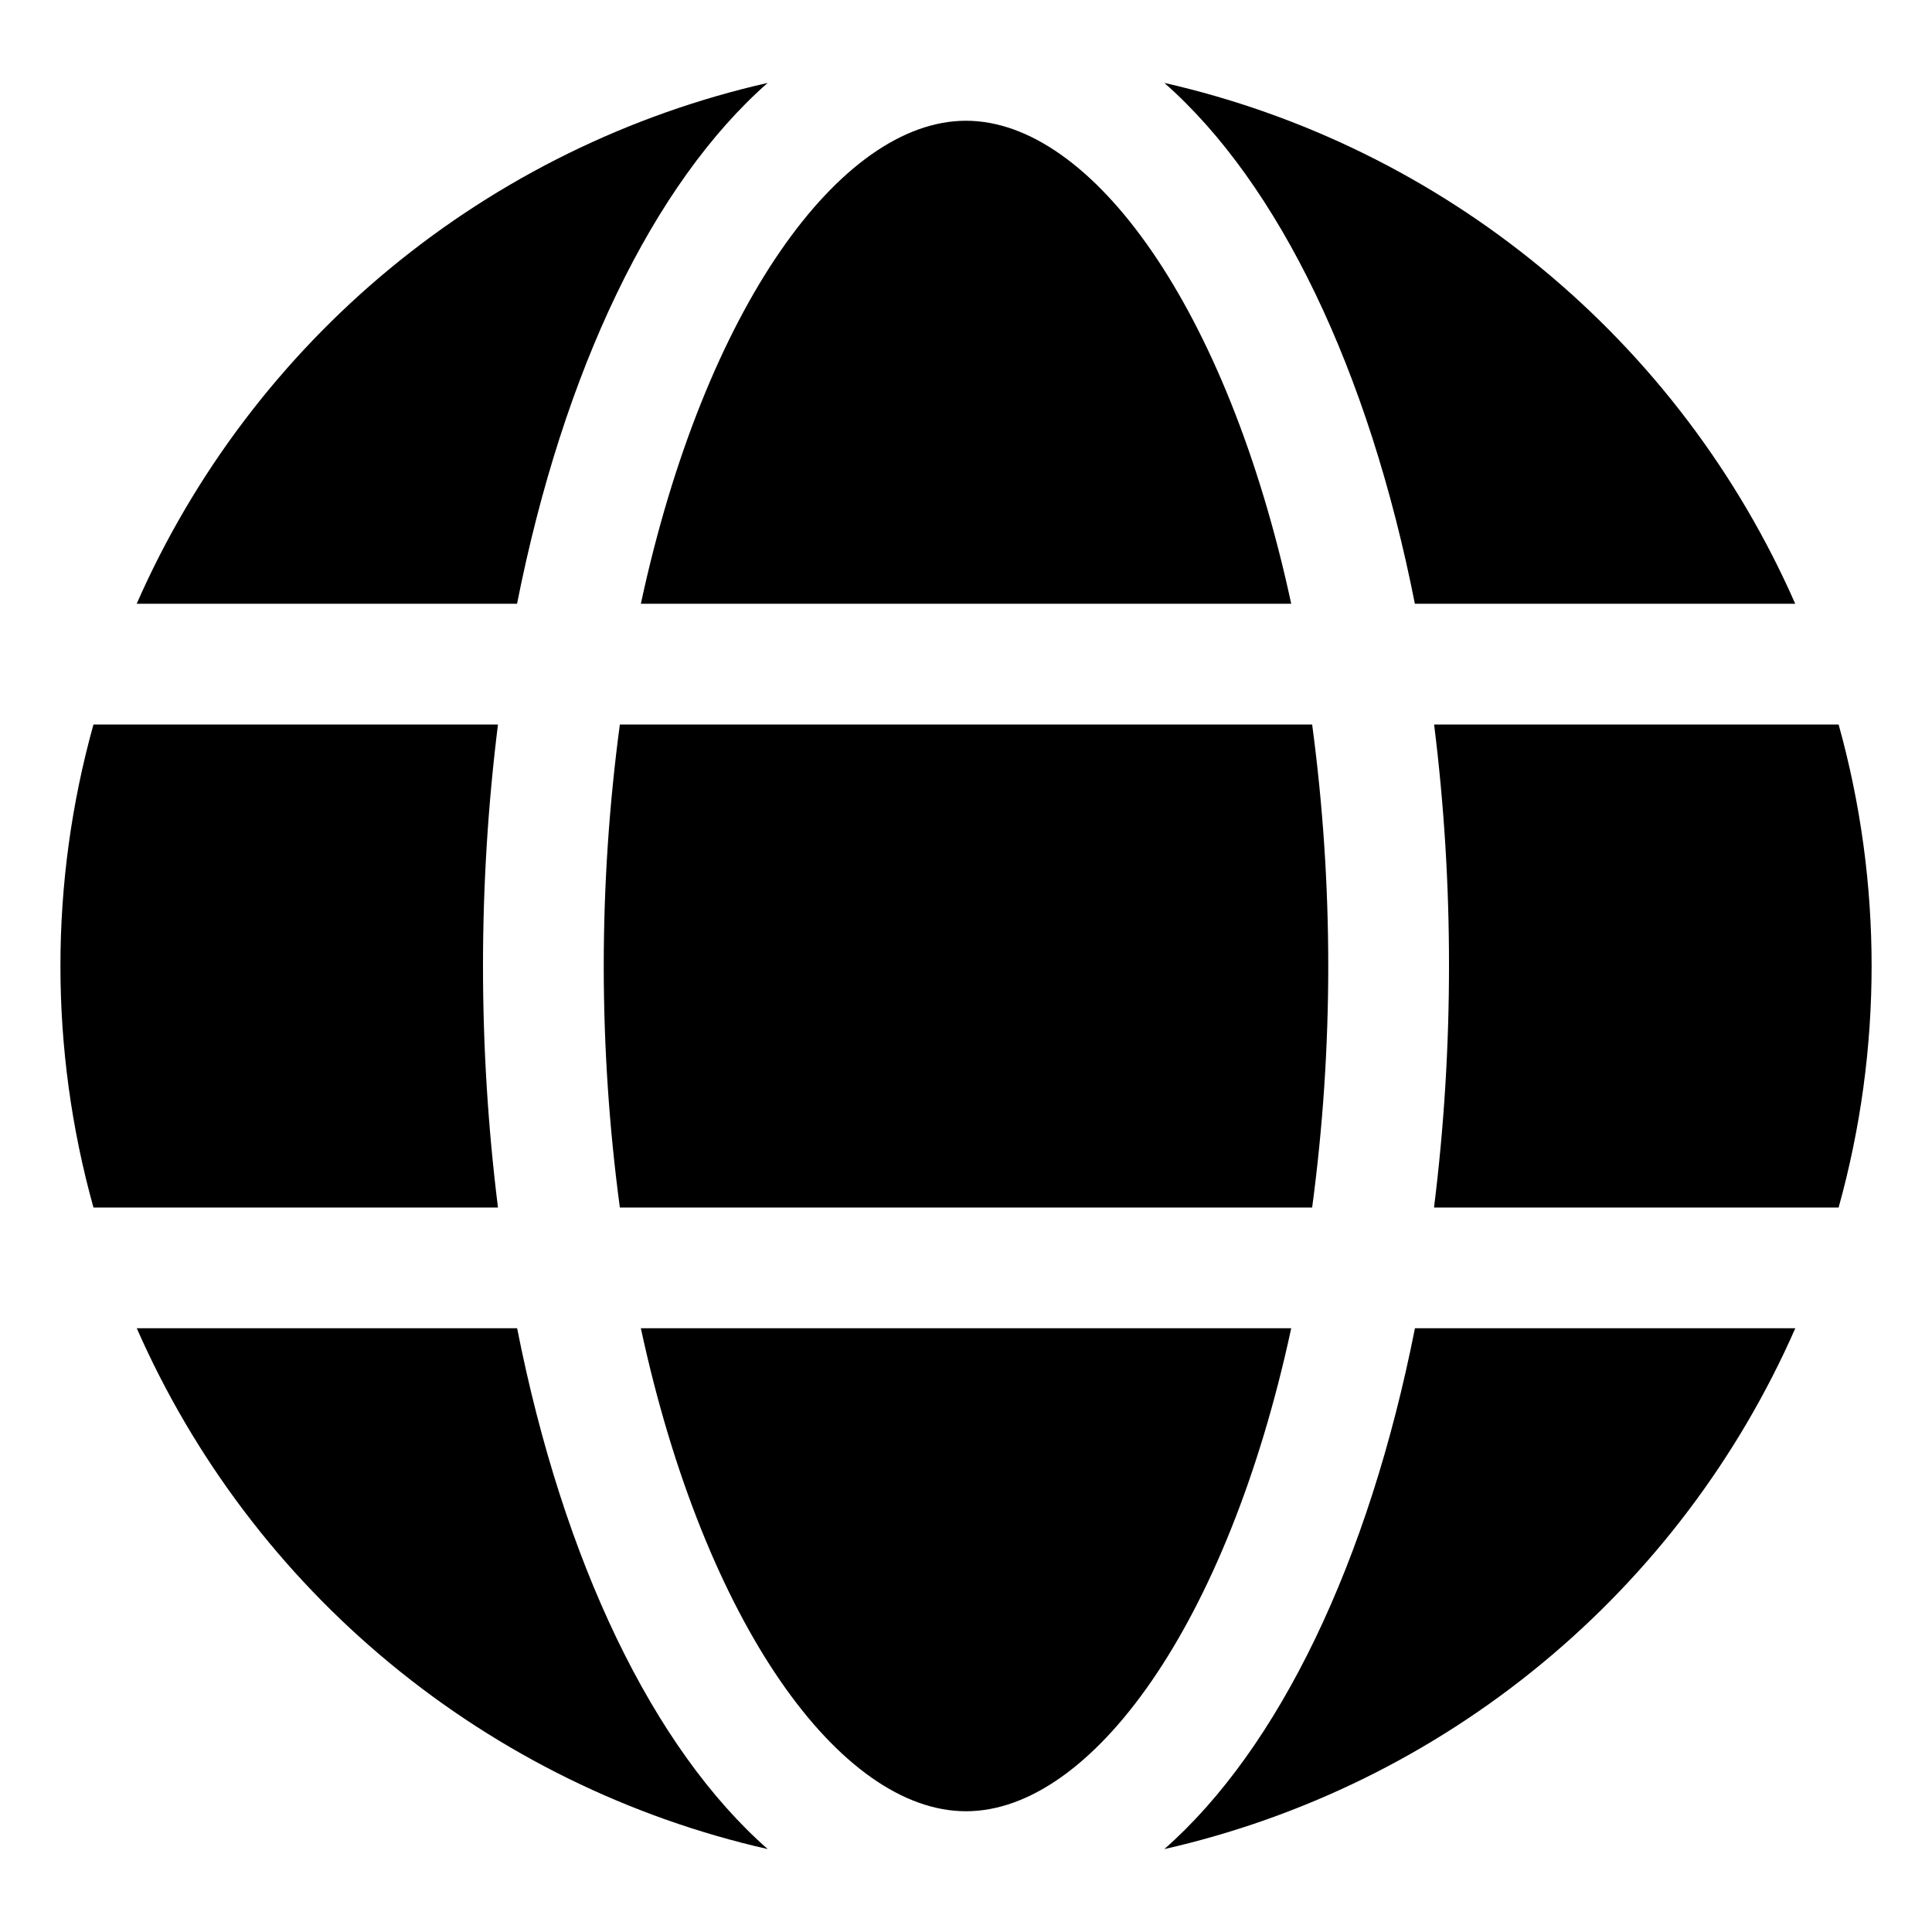 <svg width="24" height="24" viewBox="0 0 24 24" fill="none" xmlns="http://www.w3.org/2000/svg">
<path d="M16.04 7.5C15.249 3.825 13.561 1.5 12 1.5C10.44 1.5 8.752 3.825 7.961 7.5H16.04Z" fill="black"/>
<path d="M7.5 12C7.5 13.003 7.567 14.006 7.7 15H16.3C16.433 14.006 16.5 13.003 16.5 12C16.5 10.997 16.433 9.994 16.3 9H7.7C7.567 9.994 7.5 10.997 7.5 12Z" fill="black"/>
<path d="M7.961 16.5C8.752 20.175 10.44 22.5 12 22.5C13.561 22.5 15.249 20.175 16.04 16.5H7.961Z" fill="black"/>
<path d="M17.576 7.5H22.301C21.591 5.884 20.512 4.457 19.151 3.334C17.79 2.21 16.185 1.421 14.464 1.03C15.887 2.282 17.003 4.597 17.576 7.5Z" fill="black"/>
<path d="M22.84 9H17.815C17.939 9.995 18.001 10.997 18 12C18 13.003 17.938 14.005 17.814 15H22.84C23.386 13.037 23.387 10.963 22.84 9Z" fill="black"/>
<path d="M14.464 22.97C16.185 22.579 17.791 21.79 19.152 20.666C20.513 19.543 21.592 18.116 22.302 16.5H17.577C17.003 19.403 15.887 21.718 14.464 22.97Z" fill="black"/>
<path d="M6.424 16.5H1.699C2.409 18.116 3.488 19.543 4.849 20.666C6.211 21.79 7.816 22.579 9.537 22.97C8.113 21.718 6.997 19.403 6.424 16.5Z" fill="black"/>
<path d="M9.536 1.03C7.815 1.421 6.21 2.21 4.848 3.333C3.487 4.457 2.408 5.884 1.698 7.5H6.423C6.998 4.597 8.114 2.282 9.536 1.03Z" fill="black"/>
<path d="M6 12C6 10.997 6.062 9.995 6.186 9H1.161C0.614 10.963 0.614 13.037 1.161 15H6.186C6.062 14.005 6 13.003 6 12Z" fill="black"/>
</svg>
